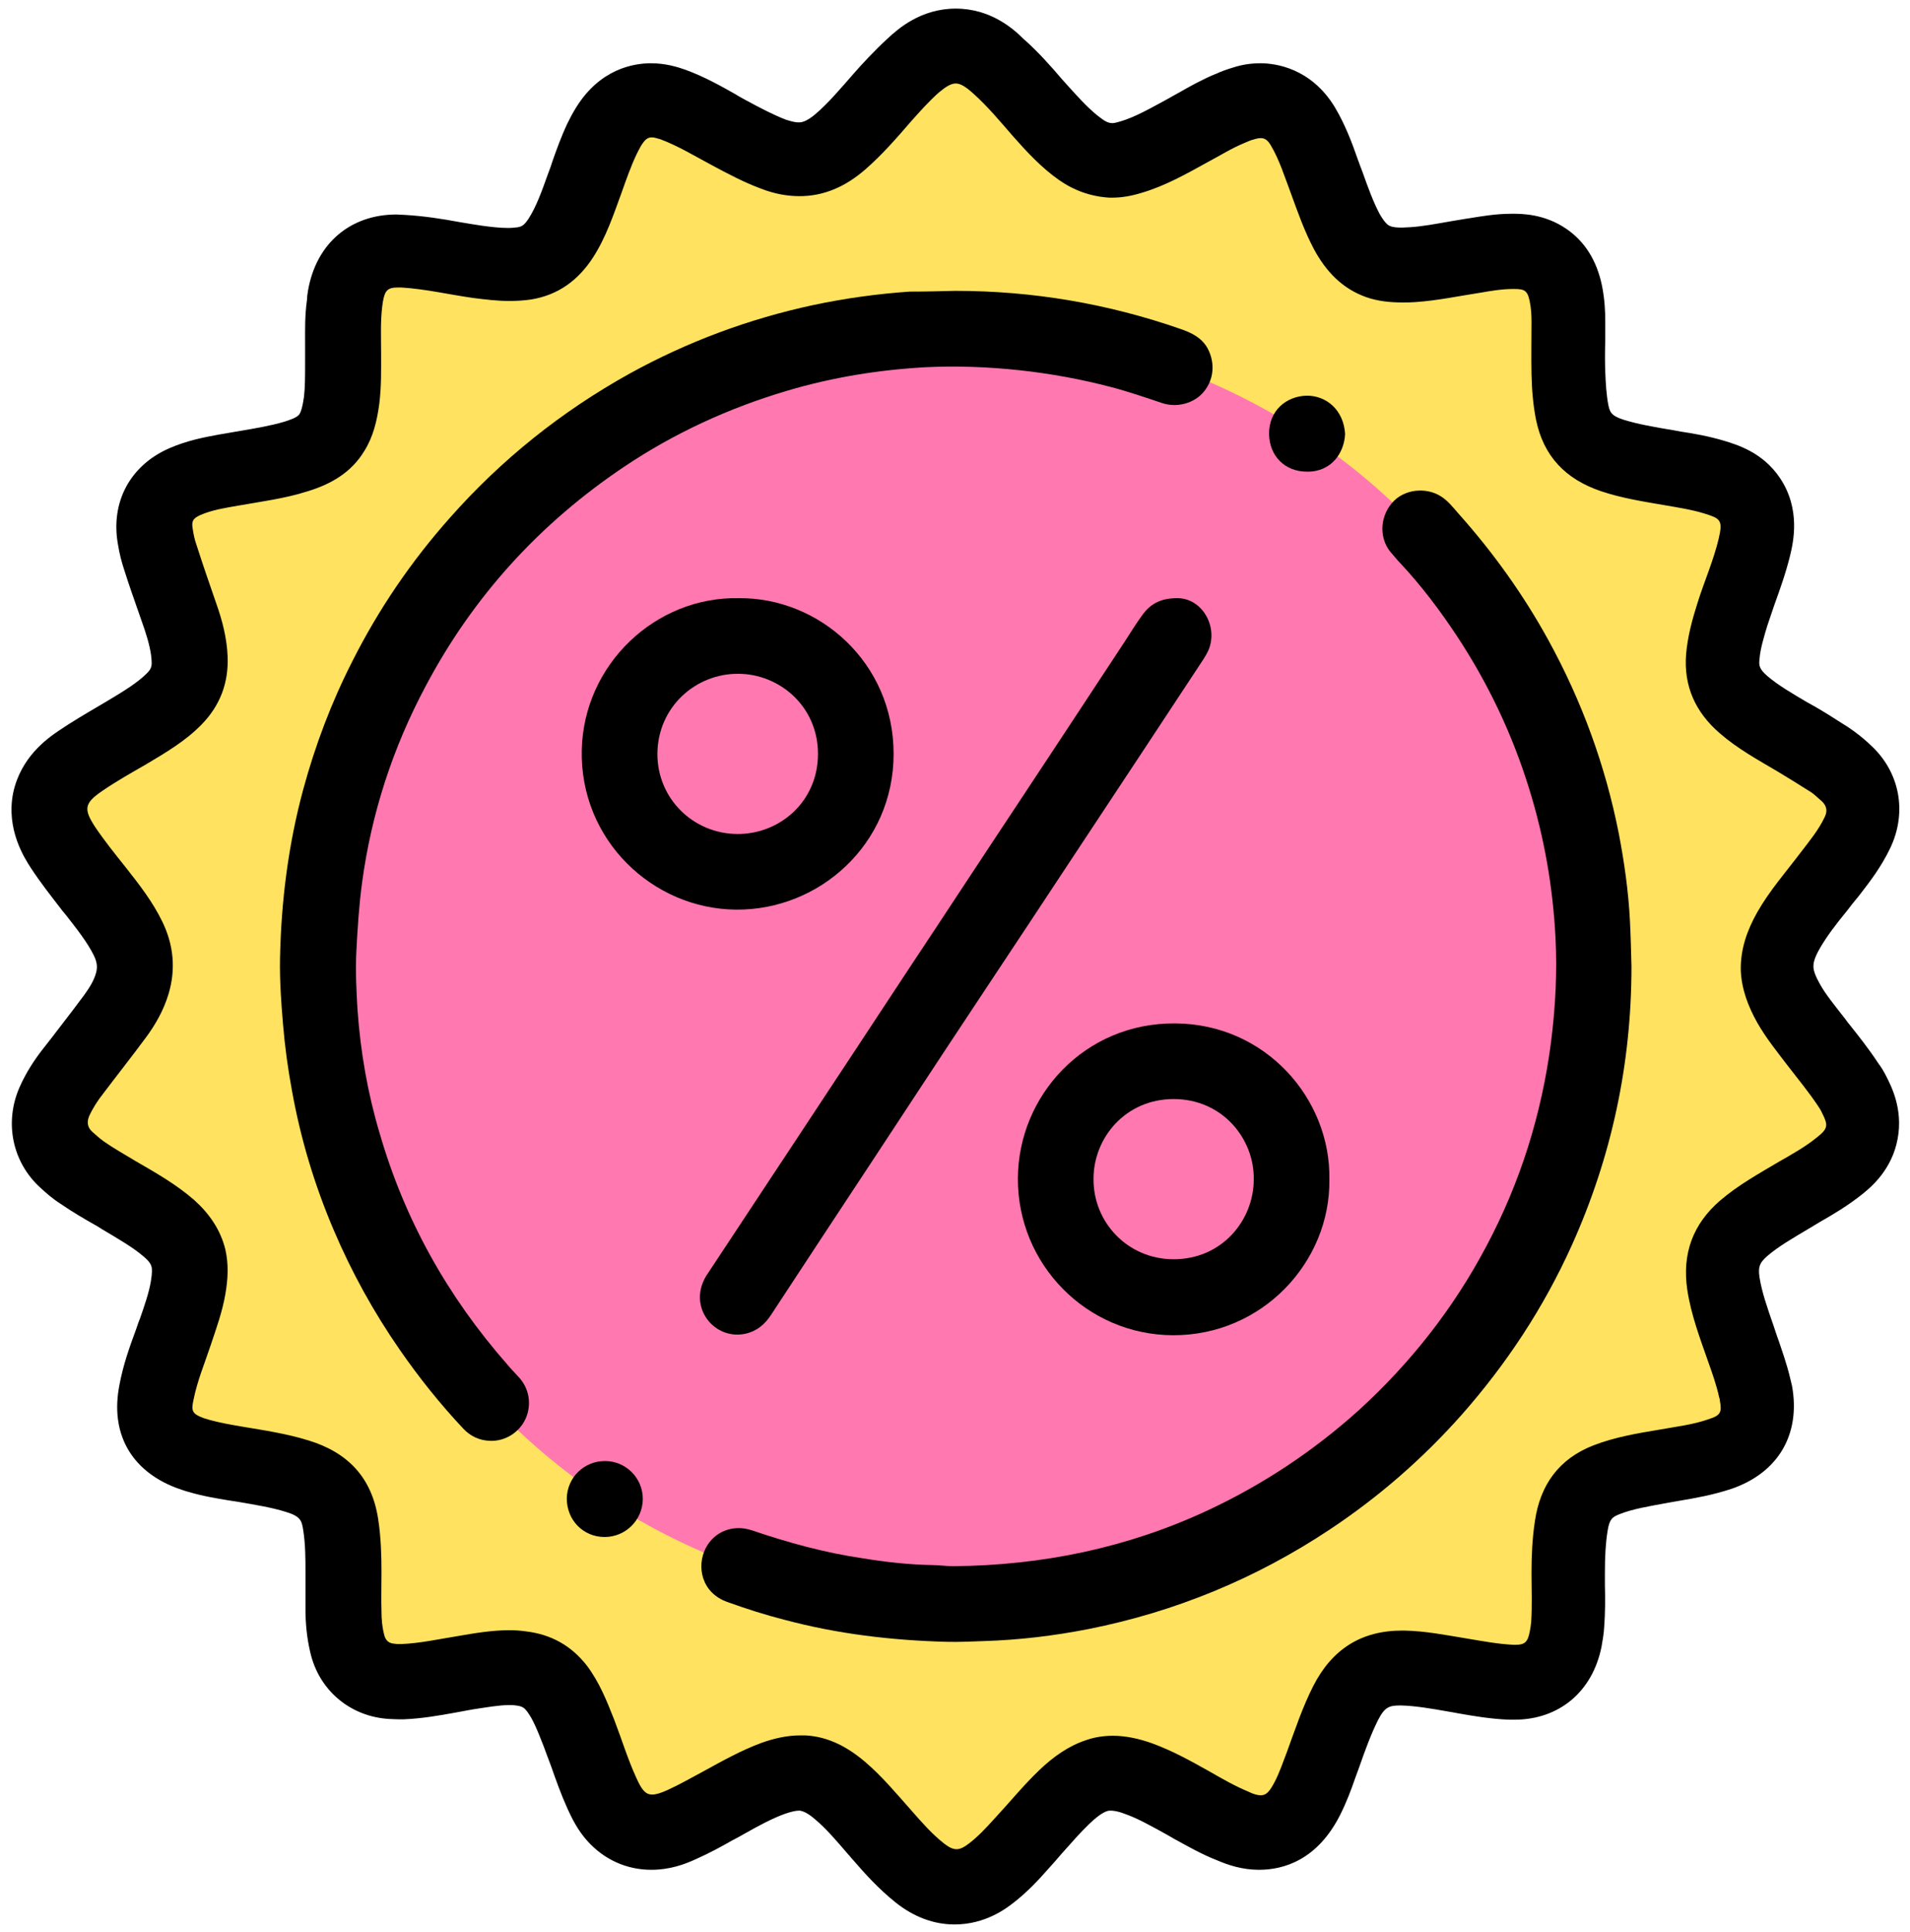 <?xml version="1.0" encoding="utf-8"?>
<!-- Generator: Adobe Illustrator 22.1.0, SVG Export Plug-In . SVG Version: 6.00 Build 0)  -->
<svg version="1.1" id="Слой_1" xmlns="http://www.w3.org/2000/svg" xmlns:xlink="http://www.w3.org/1999/xlink" x="0px" y="0px"
	 viewBox="0 0 510.2 516.2" style="enable-background:new 0 0 510.2 516.2;" xml:space="preserve">
<style type="text/css">
	.st0{fill:#FFE260;}
	.st1{fill:#FF78B0;}
</style>
<g>
	<path class="st0" d="M255.3,504.1c-4.4,0-7.5-2.1-9.5-3.7c-4-3.2-7.2-6.8-10-10.1l-1.4-1.6c-3.3-3.8-6.5-7.4-9.9-10.3
		c-3.6-3-6.7-4.5-10-4.7c-0.3,0-0.5,0-0.8,0c-2.1,0-4.4,0.5-7,1.4c-4.1,1.5-8.2,3.7-12.5,6.1l-3.3,1.8c-2.7,1.5-5.5,3.1-8.7,4.4
		c-2.4,1.1-5.1,2-8.1,2c-8.7,0-12-7.5-13.3-10.3c-1.6-3.6-2.9-7.2-4.1-10.7c-0.7-1.9-1.3-3.6-1.9-5.3c-1.9-4.9-3.5-8.8-5.9-12
		c-2.5-3.2-5.5-4.9-9.7-5.4c-1-0.1-2-0.2-3.1-0.2c-3.4,0-7,0.6-10.8,1.2l-1.6,0.3c-1.3,0.2-2.7,0.4-4,0.7c-3.8,0.7-7.7,1.4-12,1.6
		c-0.3,0-0.6,0-0.9,0c-0.7,0-1.3,0-2-0.1c-5.7-0.3-10.2-4-11.7-9.5c-0.7-2.7-1.1-5.6-1.2-9c0-2.3,0-4.4,0-6.9c0-1.1,0-2.3,0-3.6
		c0-3.6,0-8.3-0.7-12.8c-1.1-6.9-4.5-10.7-11.6-12.9c-4.4-1.3-9.1-2.1-14-3l-2.6-0.4c-3-0.5-6.3-1.1-9.7-2.1
		c-0.7-0.2-1.5-0.4-2.5-0.8c-7.4-2.9-10.4-8.3-8.8-16.2c0.9-4.6,2.4-8.7,3.8-12.7c0.4-1.1,0.8-2.1,1.1-3.2l0.1-0.2
		c1.4-4.1,2.8-8,3.4-11.8c0.6-3.3,0.6-5.7,0.1-7.8c-0.7-3-2.4-5.5-5.2-8c-3.6-3.1-8-5.7-12.6-8.4l-1.8-1.1c-2.9-1.7-5.8-3.4-8.7-5.4
		c-1.6-1.1-2.9-2.3-4.2-3.5c-4.4-4-5.6-9.9-3.2-15.5c1.4-3.2,3.2-5.8,5-8.2c1.6-2.1,3.2-4.1,4.8-6.2c2.1-2.8,4.3-5.6,6.4-8.4
		c2.3-3.1,3.8-5.9,4.7-8.7c1.3-4.1,0.9-8-1.1-12.1c-2.2-4.5-5.5-8.8-8.7-12.9c-0.5-0.7-1.1-1.4-1.6-2c-2.3-2.9-4.8-6-7-9.4
		c-6.1-9.3-4.6-16.9,4.6-23.2c3.3-2.3,6.7-4.3,10-6.2c0.8-0.4,1.5-0.9,2.3-1.3c5.4-3.2,9.4-5.7,12.7-9c3-3.1,4.3-6.5,4.1-10.8
		c-0.2-3.2-0.9-6.8-2.4-11.3L47,160c-1.3-3.7-2.5-7.3-3.7-11c-0.6-1.7-1-3.5-1.4-5.6c-1.2-6.6,1.7-12,7.8-14.7c3.9-1.7,7.6-2.4,11-3
		l1.3-0.2c1.5-0.3,3-0.5,4.5-0.8c4.6-0.8,8.9-1.5,12.9-2.7c5-1.5,7.9-3.5,9.7-6.5c1.3-2.1,2.1-4.7,2.6-8.5c0.4-3.2,0.4-6.6,0.4-10.2
		c0-0.8,0-1.6,0-2.4c0-1,0-2.1,0-3.1c0-3.1-0.1-6.7,0.4-10.4v-0.1c0-0.4,0.1-1,0.2-1.8c1.8-10.4,9.4-12,13.8-12c0.5,0,1,0,1.6,0
		c4.7,0.3,9.1,1.1,13.4,1.8c2.3,0.4,4.4,0.8,6.6,1.1c2.5,0.3,5.5,0.7,8.3,0.7c1.5,0,2.9-0.1,4.3-0.3c4.1-0.7,7.1-2.8,9.7-6.8
		c2.6-4,4.3-8.9,6.2-14c0,0,1-2.8,1.2-3.4c1.1-3,2.1-6,3.6-9.1c0.5-1,1-2.1,1.7-3.3c2.9-4.7,6.7-7.1,11.4-7.1c2.3,0,4.2,0.6,5.7,1.1
		c4.5,1.6,8.3,3.8,12.1,5.9c1,0.6,2,1.1,2.9,1.6c4,2.2,7.9,4.2,11.9,5.8c2.4,0.9,4.7,1.4,6.8,1.4c3.8,0,7.4-1.5,11-4.7
		c4-3.5,7.7-7.7,11.2-11.8c3.1-3.6,5.7-6.3,8.3-8.7c2.1-1.9,5.9-5.3,11.4-5.3c5.5,0,9.3,3.4,11.4,5.2c3.6,3.3,6.7,6.8,9.6,10.2
		c0.6,0.7,1.2,1.4,1.8,2.1c3.2,3.6,6.6,7.4,10.5,10.1c2.6,1.8,5.2,2.7,8.1,2.9c0.2,0,0.3,0,0.4,0c1.3,0,3-0.3,5-0.9
		c4.7-1.4,9.3-3.9,14.2-6.6l1.6-0.9c0.6-0.3,1.2-0.7,1.9-1c2.7-1.5,5.5-3.1,8.6-4.4l0.4-0.2c0.9-0.4,2.1-0.9,3.4-1.3
		c1.6-0.5,3-0.7,4.4-0.7c3.3,0,7.9,1.2,11.3,6.9c2.5,4.1,4,8.4,5.3,12.1c0.2,0.7,0.5,1.3,0.7,2l0.5,1.3c1.6,4.5,3.2,8.8,5.2,12.7
		c2.4,4.4,5,6.9,8.4,8.1c1.8,0.6,3.8,0.9,6.4,0.9c0.8,0,1.7,0,2.8-0.1c3.9-0.2,7.9-1,12.2-1.7c1.4-0.2,2.7-0.5,4.1-0.7l0.7-0.1
		c2.9-0.5,6.2-1,9.7-1.1h0.2c7.7,0,12.4,3.8,14,11.2c0.6,3,0.7,5.7,0.7,7.7c0,1.7,0,3.3,0,5c0,3,0,5.8,0,8.7c0.1,3.4,0.3,7,1,10.5
		c1.2,6,4.4,9.5,10.6,11.5c4.5,1.5,9.5,2.3,14.7,3.2l2.2,0.4c3.3,0.5,6.6,1.1,10.2,2.2c6.7,2,14,6,10.9,18.7
		c-1,4.3-2.5,8.3-3.9,12.1c-0.7,2-1.4,4-2.1,5.9c-1.2,3.6-2.3,7.5-2.6,11.3c-0.4,5.2,1.3,9.2,5.6,12.9c3.5,3.1,7.8,5.6,12.3,8.2
		l1.7,1c2.4,1.4,4.7,2.9,7,4.3l1.6,1c1.7,1.1,3.1,2.3,4.2,3.3l0.3,0.3c4.7,4.2,5.9,10.3,3.1,16.1c-1.9,4-4.5,7.3-6.7,10.2l-0.7,0.9
		c-1,1.3-2,2.5-3,3.8c-3,3.8-5.8,7.3-8,11.1c-2.2,3.9-3.2,7.1-3.1,10.2c0.1,2.8,1.1,5.7,3.1,9.4c1.9,3.4,4.4,6.6,7.1,10l1.7,2.2
		c2.4,3,4.8,6,7,9.4c0.6,1,1.2,1.9,1.6,2.7c3.9,7.5,2.7,13.5-3.8,18.9c-3.3,2.7-6.9,4.8-10,6.6l-2.9,1.7c-4.6,2.7-9,5.3-12.7,8.4
		c-4.7,4.1-6.4,8.5-5.4,14.7c0.7,4.8,2.4,9.5,4.2,14.6c0.3,1,0.7,1.9,1,2.9l0.4,1.1c1,2.9,2.1,5.9,2.8,9.2v0.1
		c0.1,0.5,0.2,0.9,0.3,1.4c1.4,8.1-1.7,13.6-9.5,16.2c-4.3,1.5-8.5,2.2-12.3,2.8c-0.8,0.1-1.6,0.3-2.4,0.4l-1.1,0.2
		c-5.3,0.9-10.2,1.8-14.6,3.5c-5.7,2.2-8.5,5.9-9.5,12.5c-0.5,3.6-0.8,7.5-0.8,12.4c0,1.2,0,2.3,0,3.5c0,3.4,0.1,6.8-0.2,10.4
		c-0.1,1.3-0.3,2.6-0.5,3.8c-2,9.9-9.3,11.4-13.5,11.4c-0.3,0-0.6,0-1,0c-4.3-0.2-8.4-0.9-12.2-1.6l-2.8-0.5
		c-4.9-0.8-9.5-1.6-13.9-1.7h-0.4c-7.1,0-11.5,2.8-14.8,9.3c-2.1,4.2-3.8,8.8-5.5,13.7c-0.4,1-0.7,2-1.1,3c-1.1,3-2.2,5.9-3.6,8.8
		c-1.1,2.3-4.5,9.2-12.7,9.2c-2.8,0-5.2-0.9-7.3-1.7c-3.5-1.5-6.6-3.2-9.6-4.8l-3-1.6c-4.4-2.4-8.5-4.7-12.7-6.2
		c-2.6-1-4.9-1.4-7-1.4c-1.4,0-2.6,0.2-3.9,0.6c-2.8,0.9-5.5,2.7-8.8,5.8c-2.7,2.6-5.3,5.5-8,8.6c-1.2,1.4-2.4,2.7-3.6,4.1
		c-2.1,2.3-4.7,5.2-8,7.7C262.7,502,259.6,504.1,255.3,504.1z"/>
	<path d="M255.3,22.3c1.3,0,2.7,0.9,4.7,2.7c3.9,3.5,7.2,7.5,10.6,11.4c3.8,4.3,7.6,8.4,12.3,11.7c4,2.8,8.5,4.4,13.4,4.7
		c0.3,0,0.6,0,0.9,0c2.6,0,5.2-0.5,7.8-1.3c6.4-1.9,12-5.1,17.8-8.3c3.2-1.7,6.2-3.6,9.6-5c0.9-0.4,1.8-0.8,2.7-1
		c0.6-0.2,1.2-0.3,1.7-0.3c1.1,0,1.9,0.6,2.7,2c2.3,3.9,3.6,8.2,5.2,12.4c1.9,5.2,3.7,10.4,6.3,15.3c3.2,5.9,7.5,10.5,14,12.8
		c3.2,1.1,6.4,1.4,9.7,1.4c1.1,0,2.2,0,3.4-0.1c5.8-0.4,11.5-1.6,17.3-2.5c2.9-0.5,5.8-1,8.8-1c0.1,0,0.1,0,0.2,0
		c2.7,0,3.6,0.3,4.2,3.2c0.4,1.9,0.5,3.8,0.5,5.7c0,4.6-0.1,9.3,0,13.9c0.1,4.1,0.4,8.1,1.2,12.1c2,9.8,7.9,15.9,17.3,19.1
		c5.6,1.9,11.5,2.8,17.3,3.8c3.4,0.6,6.8,1.1,10.1,2.1c4.5,1.4,5.3,1.7,4.1,6.8c-1.4,5.9-3.9,11.5-5.7,17.3c-1.4,4.4-2.6,8.9-3,13.5
		c-0.7,8.6,2.5,15.6,9,21.2c4.7,4.1,10.2,7.1,15.6,10.3c2.8,1.7,5.6,3.4,8.4,5.2c1.2,0.7,2.1,1.7,3.2,2.6c1.4,1.3,1.6,2.7,0.8,4.3
		c-1.6,3.4-4,6.3-6.3,9.3c-4,5.3-8.4,10.3-11.7,16.1c-2.7,4.8-4.5,9.8-4.4,15.5c0.2,5.1,2,9.7,4.4,14c2.4,4.2,5.4,7.9,8.3,11.7
		c2.7,3.5,5.5,6.9,7.9,10.5c0.4,0.6,0.8,1.2,1.1,1.9c1.7,3.3,1.6,4.2-1.3,6.5c-3.2,2.6-6.8,4.6-10.3,6.6
		c-5.4,3.2-10.8,6.2-15.6,10.3c-7.3,6.3-10.2,14.2-8.8,23.8c1,6.7,3.4,13,5.6,19.3c1.1,3.1,2.2,6.2,2.9,9.4c0.1,0.3,0.2,0.6,0.2,0.9
		c0.6,3.2,0.2,4-2.9,5c-4.2,1.5-8.7,2-13.1,2.8c-6,1-12,2-17.7,4.2c-9.3,3.6-14.3,10.6-15.7,20.3c-0.7,4.6-0.9,9.2-0.9,13.8
		c0,4.4,0.2,8.8-0.1,13.2c-0.1,0.9-0.2,1.7-0.4,2.6c-0.5,2.6-1.3,3.4-3.7,3.4c-0.2,0-0.4,0-0.6,0c-4.2-0.2-8.4-1-12.6-1.7
		c-5.5-0.9-11-2-16.6-2.1c-0.2,0-0.4,0-0.6,0c-10.9,0-18.7,5-23.7,14.8c-2.9,5.7-4.9,11.8-7.1,17.8c-1,2.6-1.9,5.3-3.2,7.8
		c-1.3,2.5-2.2,3.6-3.7,3.6c-0.9,0-2-0.3-3.4-1c-3.6-1.5-6.9-3.4-10.2-5.3c-5-2.8-10-5.6-15.5-7.6c-3.4-1.2-6.9-2-10.4-2
		c-2.3,0-4.6,0.3-7,1.1c-4.9,1.6-8.9,4.5-12.6,8c-4.3,4.1-8.1,8.8-12.2,13.2c-2.1,2.3-4.2,4.6-6.7,6.5c-1.3,1-2.3,1.5-3.3,1.5
		c-1,0-2-0.5-3.3-1.5c-3.3-2.6-6-5.7-8.8-8.9c-4-4.5-7.8-9.1-12.4-13s-9.8-6.7-15.9-7c-0.4,0-0.9,0-1.3,0c-3.6,0-7,0.8-10.4,2
		c-5.4,2-10.4,4.8-15.5,7.6c-3.2,1.7-6.3,3.5-9.6,5c-1.8,0.8-3,1.2-4.1,1.2c-1.8,0-2.8-1.3-4.2-4.4c-2.3-5-3.9-10.3-5.9-15.5
		c-2-5.1-4-10.1-7.3-14.5c-4.2-5.4-9.6-8.4-16.4-9.2c-1.4-0.2-2.9-0.3-4.3-0.3c-4.7,0-9.4,0.8-14,1.6c-5,0.8-9.9,1.9-14.9,2.1
		c-0.2,0-0.3,0-0.5,0c-0.5,0-0.9,0-1.4-0.1c-1.4-0.1-2.2-0.8-2.6-2.1c-0.6-2.2-0.8-4.4-0.8-6.6c-0.1-3.1,0-6.2,0-10.4
		c0-4.1-0.1-9.2-0.9-14.3c-1.7-11-8.1-17.7-18.6-20.9c-5.8-1.8-11.8-2.7-17.8-3.7c-2.9-0.5-5.8-1-8.7-1.8c-0.5-0.2-1.1-0.3-1.6-0.5
		c-2.9-1.1-3.3-1.8-2.6-4.9c1-5,3-9.8,4.6-14.6c1.5-4.5,3.1-8.9,3.9-13.6c0.7-4,0.9-7.9,0-11.9c-1.3-5.3-4.3-9.6-8.3-13.2
		c-4.8-4.2-10.3-7.3-15.8-10.5c-2.8-1.7-5.7-3.3-8.4-5.2c-1.1-0.8-2.1-1.7-3.1-2.6c-1.3-1.2-1.4-2.6-0.8-4.1c1-2.2,2.3-4.2,3.8-6.1
		c3.7-4.9,7.5-9.7,11.2-14.7c2.7-3.6,4.9-7.5,6.2-11.8c2-6.6,1.4-13.1-1.6-19.3c-2.6-5.4-6.2-10-9.9-14.7c-2.8-3.5-5.6-7-8.1-10.7
		c-3.1-4.8-2.9-6.3,1.9-9.6c3.8-2.6,7.7-4.8,11.7-7.1c5.2-3.1,10.5-6.2,14.8-10.6c5-5.1,7.3-11.2,7-18.3c-0.2-4.8-1.4-9.5-3-14
		c-1.8-5.2-3.6-10.4-5.3-15.7c-0.5-1.4-0.8-2.8-1-4.2c-0.4-2.1,0-2.9,2-3.8c3.2-1.4,6.6-1.9,10-2.5c6.2-1.1,12.5-1.9,18.5-3.8
		c6.3-1.9,11.8-5,15.3-10.8c2.4-3.8,3.4-8.1,4-12.5c0.6-4.6,0.5-9.2,0.5-13.9c0-4.1-0.2-8.2,0.3-12.2c0.1-0.5,0.1-1,0.2-1.4
		c0.5-2.9,1.3-3.7,3.9-3.7c0.3,0,0.6,0,1,0c6.5,0.4,12.8,1.9,19.2,2.8c3.2,0.4,6.4,0.8,9.6,0.8c1.9,0,3.9-0.1,5.9-0.4
		c7.3-1.2,12.6-5.2,16.5-11.2c3.5-5.4,5.5-11.5,7.7-17.5c1.2-3.4,2.4-6.8,3.9-10c0.4-0.8,0.8-1.6,1.2-2.3c1-1.6,1.7-2.3,2.9-2.3
		c0.6,0,1.3,0.2,2.3,0.5c4.8,1.8,9.2,4.5,13.7,6.9c4.3,2.3,8.6,4.6,13.2,6.3c3.6,1.4,7,2,10.3,2c6.3,0,12.1-2.4,17.5-7.1
		c4.5-3.9,8.4-8.4,12.2-12.8c2.4-2.7,4.8-5.4,7.5-7.8C252.6,23.2,254,22.3,255.3,22.3 M255.3,2.3c-9.4,0-15.5,5.5-18.1,7.9
		c-3.8,3.5-7.1,7.1-9.2,9.5c-3.5,4-6.7,7.8-10.2,10.8c-2.6,2.2-3.9,2.2-4.5,2.2c-0.9,0-2-0.3-3.3-0.7c-3.4-1.3-7-3.2-10.7-5.2
		c-0.9-0.5-1.9-1-2.8-1.6c-3.9-2.2-8.3-4.7-13.5-6.6c-2-0.7-5.2-1.7-9.1-1.7c-4.7,0-13.6,1.5-20,11.8c-1,1.6-1.7,3-2.3,4.2
		c-1.7,3.6-2.9,7-4,10.1c-0.2,0.6-0.4,1.2-0.6,1.8l-0.6,1.6c-1.7,4.8-3.2,8.9-5.2,12c-1.3,2-2,2.1-2.8,2.3c-0.8,0.1-1.7,0.2-2.7,0.2
		c-2.2,0-4.7-0.3-6.9-0.6c-1.9-0.3-4-0.6-6.2-1c-4.3-0.8-9.3-1.6-14.6-1.9c-0.8,0-1.5-0.1-2.1-0.1c-12.3,0-21.4,7.7-23.6,20.2
		c-0.2,1.1-0.3,2-0.3,2.6c-0.6,4.3-0.5,8.1-0.5,11.5c0,1,0,1.9,0,2.9c0,0.8,0,1.7,0,2.5c0,3.3,0,6.4-0.3,9c-0.4,2.8-0.8,4-1.2,4.6
		c-0.5,0.9-2.6,1.6-4.2,2.1c-3.4,1-7.4,1.7-11.6,2.4c-1.5,0.3-3.1,0.5-4.6,0.8c-0.4,0.1-0.8,0.1-1.2,0.2c-3.7,0.7-8.3,1.5-13.3,3.7
		c-10.4,4.6-15.6,14.4-13.6,25.6c0.4,2.5,1,4.8,1.7,6.9c1.2,3.8,2.5,7.5,3.8,11.2c0.5,1.5,1.1,3.1,1.6,4.6c1.2,3.6,1.8,6.3,1.9,8.5
		c0.1,1.5-0.2,2.2-1.3,3.3c-2.4,2.4-5.9,4.6-10.6,7.4c-0.7,0.4-1.5,0.9-2.2,1.3c-3.4,2-7,4.1-10.7,6.6c-3.1,2.1-10.2,7.1-12.2,16.7
		c-1.9,9.7,3,17.3,4.9,20.2c2.5,3.8,5.2,7.2,7.5,10.2c0.5,0.7,1,1.3,1.6,2c2.9,3.7,5.9,7.5,7.6,11c1,2.1,0.9,3.4,0.5,4.8
		c-0.5,1.7-1.5,3.5-3.1,5.7c-2.1,2.8-4.1,5.5-6.3,8.3c-1.6,2.1-3.2,4.2-4.8,6.2c-2.1,2.7-4.4,6.1-6.2,10.2c-4.1,9.4-1.9,20,5.6,26.8
		c1.4,1.3,3.2,2.9,5.4,4.3c3.2,2.2,6.3,4,9.3,5.7l0.2,0.1l1.6,1c4.2,2.5,8.2,4.8,11.1,7.3c1.8,1.5,2,2.4,2.1,2.8
		c0.1,0.4,0.2,1.4-0.2,3.8c-0.5,3-1.7,6.5-3,10.2l-0.1,0.2c-0.4,1-0.7,2.1-1.1,3.1c-1.5,4.1-3.2,8.8-4.2,14.2
		c-2.5,12.7,2.9,22.7,15,27.4c1.4,0.5,2.5,0.9,3.3,1.1c4,1.2,7.8,1.8,10.8,2.3c0.9,0.1,1.7,0.3,2.6,0.4c4.6,0.8,9,1.5,12.8,2.7
		c3.9,1.2,4.2,2.3,4.6,4.9c0.6,3.7,0.6,7.9,0.6,11.1v0.1v0.1c0,1.3,0,2.4,0,3.6c0,2.5,0,4.8,0,7.2c0.1,4.3,0.6,7.9,1.5,11.4
		c2.6,9.7,10.8,16.3,20.8,16.9c0.6,0,1.5,0.1,2.5,0.1c0.5,0,0.9,0,1.4,0c4.9-0.2,9.4-1,13.3-1.7c1.3-0.2,2.6-0.5,3.8-0.7l1.7-0.3
		c3.4-0.5,6.7-1.1,9.3-1.1c0.7,0,1.3,0,1.9,0.1c1.8,0.2,2.3,0.7,3,1.6c1.6,2.1,2.9,5.4,4.5,9.5c0.6,1.6,1.2,3.3,1.9,5.1
		c1.3,3.7,2.6,7.4,4.4,11.4c1.2,2.6,2.7,5.7,5.3,8.6c4.5,5,10.5,7.7,17.1,7.7c4.8,0,8.8-1.4,12-2.9c3.6-1.6,6.7-3.3,9.5-4.9
		c0.6-0.3,1.1-0.6,1.7-0.9l1.6-0.9c3.9-2.2,7.6-4.2,11-5.4c1.5-0.5,2.7-0.8,3.6-0.8c0.1,0,0.2,0,0.2,0c1,0.1,2.4,0.8,4.1,2.3
		c2.9,2.4,5.8,5.8,8.8,9.3c0.5,0.5,0.9,1.1,1.4,1.6c3.1,3.6,6.7,7.6,11.3,11.3c4.9,3.9,10.2,5.9,15.8,5.9c8.2,0,13.8-4.3,15.6-5.7
		c3.9-3,7-6.4,9.2-8.9c1.3-1.4,2.5-2.8,3.7-4.2c2.6-2.9,5-5.7,7.4-8c2-1.9,3.6-3.1,4.9-3.5c0.3-0.1,0.5-0.1,0.9-0.1
		c0.6,0,1.8,0.1,3.6,0.8c3.5,1.2,7.2,3.3,11.2,5.5l1.4,0.8c0.5,0.3,1,0.6,1.6,0.9c3.1,1.7,6.6,3.7,10.7,5.3
		c2.8,1.2,6.6,2.5,11.1,2.5c6.6,0,15.6-2.6,21.7-14.7c1.7-3.4,2.9-6.6,4-9.8c0.4-1,0.7-2,1.1-3c1.6-4.6,3.2-8.9,5-12.5
		c1.8-3.5,3-3.9,5.9-3.9h0.3c3.7,0.1,7.9,0.8,12.4,1.6l1.2,0.2l1.6,0.3c4,0.7,8.6,1.5,13.6,1.7c0.5,0,0.9,0,1.4,0
		c12,0,20.9-7.5,23.3-19.5c0.3-1.7,0.6-3.4,0.7-5.1c0.3-4,0.3-7.9,0.2-11.3c0-1.1,0-2.2,0-3.4c0-4.4,0.2-7.9,0.7-11
		c0.5-3.5,1.5-3.9,3.2-4.6c3.5-1.4,7.8-2.1,12.7-3l1.1-0.2c0.8-0.1,1.5-0.3,2.3-0.4c4.1-0.7,8.8-1.5,13.9-3.2
		c12.4-4.3,18.4-14.5,16.1-27.4c-0.2-0.9-0.4-1.7-0.5-2.1c-0.9-3.8-2.1-7.1-3.1-10.1l-0.4-1.1c-0.3-1-0.7-2-1-3
		c-1.6-4.6-3.1-8.9-3.7-12.8c-0.4-2.8,0-3.8,2-5.6c3-2.6,7-4.9,11.2-7.4l1.5-0.9c0.5-0.3,1-0.6,1.5-0.9c3.5-2,7.4-4.3,11.4-7.5
		c2.1-1.7,7.8-6.4,9.3-14.7c1.5-8-1.8-14.2-3-16.6c-0.6-1.2-1.3-2.4-2.2-3.6c-2.5-3.8-5.2-7.2-7.5-10.1c-0.5-0.6-0.9-1.1-1.3-1.7
		l-0.4-0.5c-2.4-3.1-4.8-6-6.3-8.7c-1.2-2.1-1.8-3.7-1.8-4.8c0-0.8,0.1-2.1,1.8-5c1.8-3.1,4.3-6.4,7.1-9.8c1-1.3,2-2.6,3.1-3.9
		l0.7-0.9c2.4-3.1,5.4-7,7.8-12c4.7-9.8,2.5-20.7-5.5-27.8l-0.3-0.3c-1.2-1.1-3.1-2.7-5.5-4.3l-1.6-1c-2.3-1.5-4.7-3-7.3-4.5
		c-0.6-0.3-1.2-0.7-1.8-1c-4.1-2.4-8-4.7-10.8-7.1c-2.2-1.9-2.3-2.9-2.1-4.5c0.2-2.8,1.2-6,2.1-9c0.6-1.8,1.2-3.6,1.9-5.6
		c1.4-3.9,3-8.3,4.2-13.2c0.8-3.4,2.9-12.3-2.8-20.7c-4.6-6.8-11.4-8.8-15-9.9c-4.1-1.2-8-1.9-11.4-2.4l-1.1-0.2l-1.1-0.2
		c-4.8-0.8-9.4-1.6-13.2-2.8c-3.4-1.1-3.6-2.2-4-4c-0.5-2.7-0.7-5.8-0.8-8.8c-0.1-2.6-0.1-5.4,0-8.3c0-1.7,0-3.4,0-5.1
		c0-2.3-0.1-5.8-0.9-9.7c-1.4-6.6-4.5-11.6-9.4-15c-5.9-4.1-12.1-4.1-14.4-4.1h-0.3c-4.3,0-8.2,0.7-11.3,1.2l-0.7,0.1
		c-1.4,0.2-2.8,0.5-4.2,0.7c-4,0.7-7.7,1.4-11,1.6c-0.8,0-1.5,0.1-2.1,0.1c-1.4,0-2.5-0.1-3.1-0.4c-0.4-0.1-1.3-0.5-2.9-3.3
		c-1.7-3.2-3.1-7.1-4.6-11.3l-0.5-1.3c-0.2-0.6-0.5-1.3-0.7-1.9c-1.4-4-3.2-9-6.1-13.9c-6.4-10.6-16-11.8-19.9-11.8
		c-2.3,0-4.7,0.3-7.2,1.1c-2,0.6-3.6,1.2-4.6,1.7l-0.3,0.1c-3.6,1.5-6.8,3.3-9.6,4.9c-0.6,0.3-1.2,0.7-1.8,1l-1.6,0.9
		c-4.6,2.5-8.5,4.7-12.2,5.8c-1.6,0.5-2.2,0.5-2.2,0.5c-0.7,0-1.6-0.2-2.8-1.1c-3-2.1-6-5.4-8.8-8.5c-0.6-0.7-1.2-1.3-1.8-2
		c-3-3.5-6.4-7.4-10.5-11C270.7,7.7,264.6,2.3,255.3,2.3L255.3,2.3z"/>
</g>
<circle class="st1" cx="255.3" cy="258.3" r="170.3"/>
<path d="M255.2,77.7c20.6,0,40.7,3.4,60.2,10.2c2.9,1,5.6,2.3,7.2,5.2c2,3.8,1.7,8.2-1,11.5c-2.5,3.1-7.1,4.4-11.1,3.1
	c-4.5-1.5-9.1-3.1-13.7-4.3c-8-2.1-16.2-3.6-24.5-4.5c-8.4-0.9-16.7-1.2-25.1-0.8c-12.5,0.7-24.9,2.7-37,6.3
	c-15.5,4.6-30.1,11.3-43.5,20.3c-22.5,15.1-40.3,34.6-53,58.6c-8.8,16.5-14.5,34-17,52.6c-0.8,6-1.2,12.1-1.5,18.1
	c-0.3,5.3,0,10.5,0.3,15.8c0.8,11.2,2.7,22.2,5.9,32.9c6.7,23.2,18.2,43.7,34.1,61.8c0.9,1.1,1.9,2.1,2.9,3.2c3,3.1,3.7,7.5,2,11.3
	c-1.7,3.7-5.5,6.1-9.6,5.9c-2.7-0.1-5.1-1.2-7-3.2c-6.2-6.6-11.8-13.6-17-21.1c-7-10.1-12.9-20.8-17.7-32.1
	c-5.1-12-8.8-24.3-11.1-37.1c-1.1-5.9-1.9-11.8-2.4-17.8c-0.5-5.8-0.9-11.6-0.8-17.5c0.3-15.3,2.2-30.4,6.2-45.2
	c3.2-11.8,7.5-23.2,13.1-34.2c7-13.9,15.7-26.7,26.1-38.4c13.8-15.6,29.8-28.4,48-38.5c15.4-8.5,31.8-14.6,49-18.3
	c8.5-1.8,17.1-3,25.8-3.6C247.1,77.9,251.2,77.8,255.2,77.7z"/>
<path d="M435.8,258.2c0,26-5.3,50.9-16,74.6c-7.5,16.6-17.4,31.6-29.4,45.2c-10.4,11.7-22.1,21.9-35.2,30.6
	c-19.7,13.1-41.3,22-64.5,26.6c-9.2,1.8-18.4,2.9-27.8,3.2c-3.3,0.1-6.7,0.3-10.1,0.2c-14.7-0.4-29.1-2.1-43.3-5.9
	c-5.1-1.3-10.1-2.9-15.1-4.7c-7-2.4-8.4-9.5-5.9-14.4c2.2-4.3,7.1-6.5,12.3-4.8c9.7,3.3,19.5,6,29.7,7.5c6.2,1,12.3,1.7,18.6,1.8
	c1.8,0,3.7,0.3,5.5,0.3c23.8-0.2,46.6-4.9,68.2-15c14.7-6.9,28.1-15.8,40.2-26.7c13.8-12.6,25.2-27.1,34-43.7
	c9.1-17.1,14.8-35.3,17.3-54.5c1.2-9.4,1.7-18.8,1.2-28.2c-0.7-13.4-3-26.6-7-39.5c-4.5-14.6-11-28.3-19.4-41
	c-4.5-6.8-9.4-13.3-15-19.3c-0.8-0.8-1.5-1.7-2.2-2.5c-3.5-3.7-3.5-9.6-0.1-13.6c3.1-3.7,9-4.4,13.1-1.8c1.9,1.2,3.2,2.9,4.6,4.5
	c9.3,10.4,17.4,21.7,24.1,33.9c8.9,16.2,15.2,33.4,18.8,51.6c1.5,7.8,2.6,15.6,3,23.5C435.6,250.2,435.7,254.2,435.8,258.2z"/>
<path d="M314.4,159.8c6.6-0.1,11.1,7.5,8.4,13.9c-0.4,0.9-0.9,1.7-1.4,2.5c-10.7,16.3-21.5,32.6-32.2,48.8
	c-9.7,14.7-19.4,29.4-29.1,44c-9.1,13.7-18.1,27.5-27.2,41.3c-9,13.6-17.9,27.2-26.9,40.9c-1.7,2.6-3.8,4.4-6.9,5.1
	c-7.4,1.6-13.9-5.3-11.7-12.7c0.4-1.3,1-2.5,1.8-3.6c8.1-12.3,16.2-24.5,24.3-36.8c10-15.1,19.9-30.2,29.8-45.2
	c9.5-14.3,18.9-28.7,28.4-43c9.6-14.5,19.2-29.1,28.8-43.7c1.5-2.3,2.9-4.6,4.5-6.8C307.1,161.5,309.8,159.8,314.4,159.8z"/>
<path d="M197.4,159.8c21.3-0.2,41.3,17.1,41.3,41.6c0,24.2-19.9,41.8-42.1,41.6c-22.3-0.2-41.7-18.6-41.2-42.6
	C155.9,177.4,175.2,159.3,197.4,159.8z"/>
<path d="M355.1,315.1c0.3,22.1-18,41.7-41.8,41.6c-23-0.1-41.5-18.9-41.4-41.9c0.1-22.2,17.9-41.6,42-41.4
	C338,273.5,355.5,293.5,355.1,315.1z"/>
<path d="M359.3,115.9c-0.2,5-3.6,10.2-10.2,10.1c-5.9,0-10-4.2-10.1-10c-0.1-6.3,4.6-10.2,10.1-10.3
	C354.3,105.7,358.9,109.5,359.3,115.9z"/>
<path d="M161.6,390.3c5.6,0,10.2,4.6,10.1,10.3c-0.1,5.5-4.6,10-10.2,10c-5.7,0-10.1-4.5-10.1-10.3
	C151.5,394.7,156,390.3,161.6,390.3z"/>
<path class="st1" d="M197.2,180c10.9,0,21.3,8.6,21.3,21.4c0,12.7-10.2,21.5-21.6,21.4c-11.7-0.1-21.3-9.4-21.3-21.4
	C175.7,188.7,186,179.9,197.2,180z"/>
<path class="st1" d="M334.9,315.1c0,10.8-8.4,21.3-21.4,21.3c-12.2,0-21.5-9.8-21.4-21.5c0-11,8.6-21.3,21.4-21.3
	C326.6,293.6,335.1,304.3,334.9,315.1z"/>
</svg>
